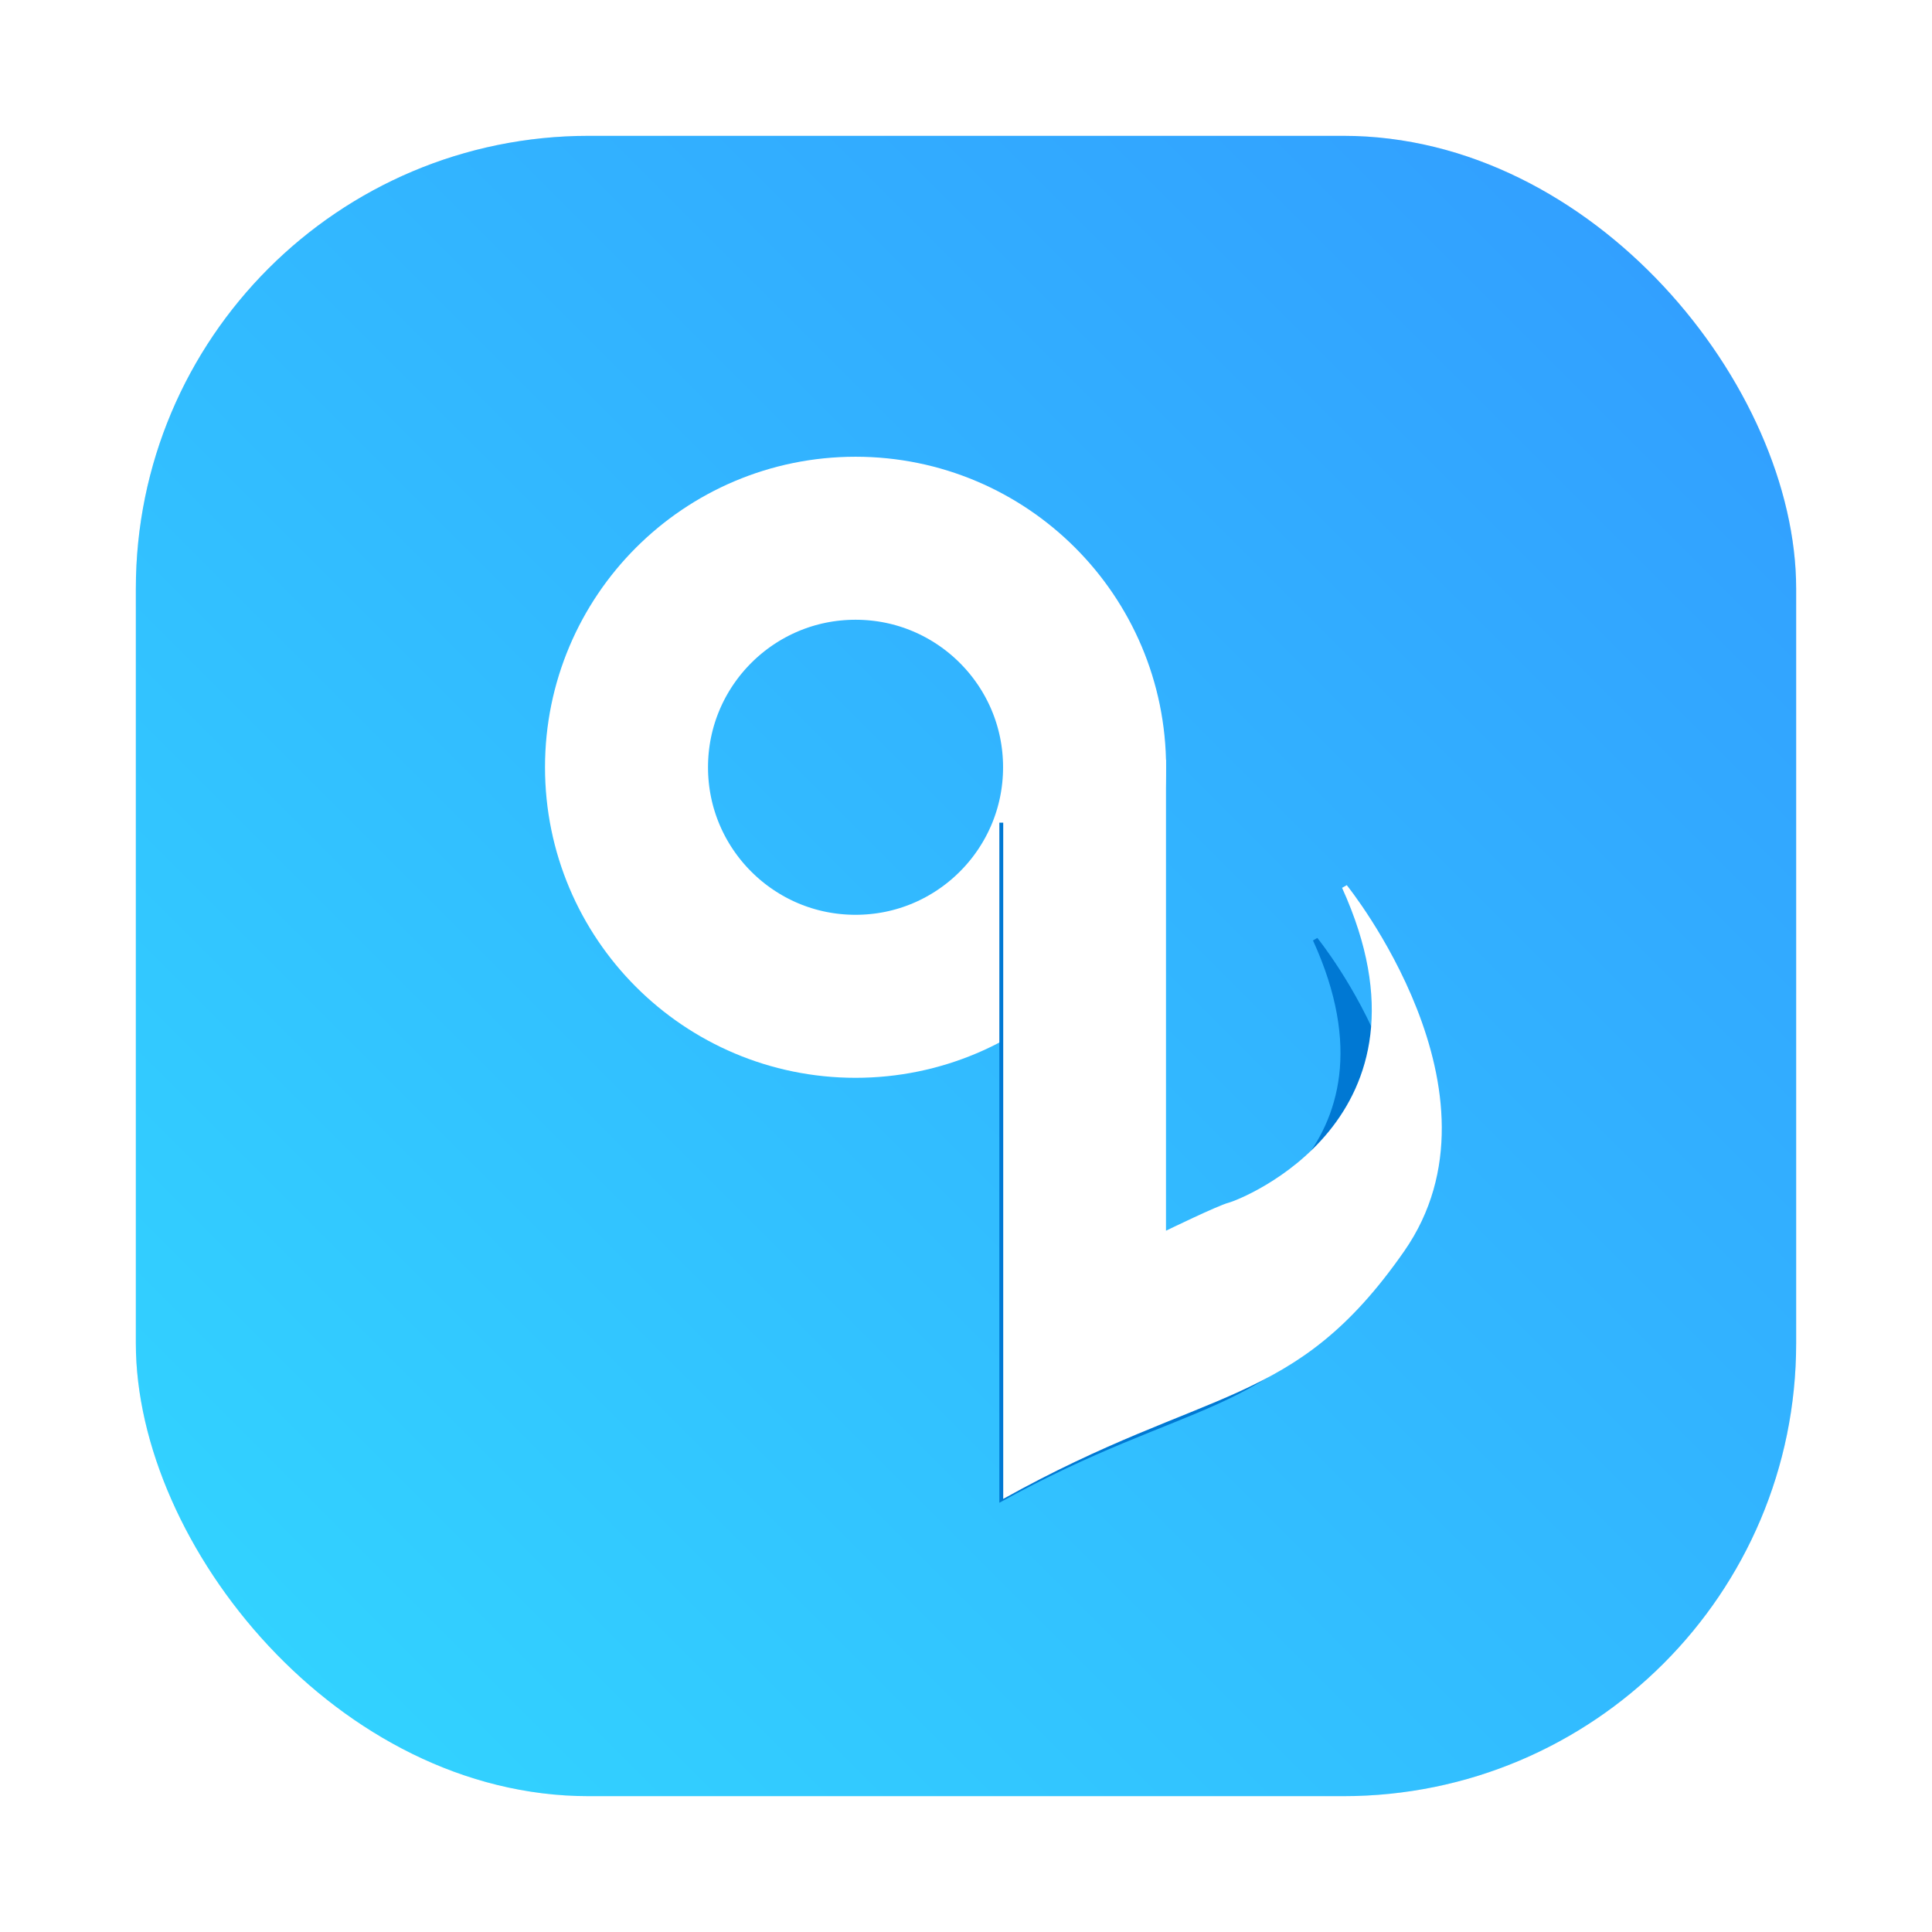 <?xml version="1.0" encoding="UTF-8" standalone="no"?>
<svg
   width="64"
   height="64"
   version="1.1"
   viewBox="0 0 64 64"
   id="svg5"
   sodipodi:docname="quodlibet.svg"
   inkscape:version="1.4.2 (ebf0e940d0, 2025-05-08)"
   xmlns:inkscape="http://www.inkscape.org/namespaces/inkscape"
   xmlns:sodipodi="http://sodipodi.sourceforge.net/DTD/sodipodi-0.dtd"
   xmlns="http://www.w3.org/2000/svg"
   xmlns:svg="http://www.w3.org/2000/svg">
  <sodipodi:namedview
     id="namedview5"
     pagecolor="#505050"
     bordercolor="#eeeeee"
     borderopacity="1"
     inkscape:showpageshadow="0"
     inkscape:pageopacity="0"
     inkscape:pagecheckerboard="0"
     inkscape:deskcolor="#505050"
     inkscape:zoom="8.5626212"
     inkscape:cx="30.598107"
     inkscape:cy="43.386247"
     inkscape:window-width="1920"
     inkscape:window-height="1012"
     inkscape:window-x="0"
     inkscape:window-y="0"
     inkscape:window-maximized="1"
     inkscape:current-layer="svg5" />
  <defs
     id="defs3">
    <filter
       id="filter1057"
       x="-0.027"
       y="-0.027"
       width="1.054"
       height="1.054"
       color-interpolation-filters="sRGB">
      <feGaussianBlur
         stdDeviation="0.619"
         id="feGaussianBlur1" />
    </filter>
    <linearGradient
       id="linearGradient1053"
       x1="-127"
       x2="-72"
       y1="60"
       y2="5"
       gradientTransform="translate(131.5,-64.51)"
       gradientUnits="userSpaceOnUse">
      <stop
         stop-color="#ff7d50"
         offset="0"
         id="stop1" />
      <stop
         stop-color="#ff4b5a"
         offset=".506"
         id="stop2" />
      <stop
         stop-color="#ff509b"
         offset="1"
         id="stop3" />
    </linearGradient>
    <filter
       id="filter2174"
       x="-0.16"
       y="-0.095"
       width="1.32"
       height="1.19"
       color-interpolation-filters="sRGB">
      <feGaussianBlur
         stdDeviation="0.256"
         id="feGaussianBlur3" />
    </filter>
    <filter
       id="filter1057-7"
       x="-0.027"
       y="-0.027"
       width="1.054"
       height="1.054"
       color-interpolation-filters="sRGB">
      <feGaussianBlur
         stdDeviation="0.619"
         id="feGaussianBlur860" />
    </filter>
    <linearGradient
       id="linearGradient1053-5"
       x1="-127"
       x2="-72"
       y1="60"
       y2="5"
       gradientTransform="translate(209.485,-7.525)"
       gradientUnits="userSpaceOnUse">
      <stop
         stop-color="#32d7ff"
         offset="0"
         id="stop863" />
      <stop
         stop-color="#329bff"
         offset="1"
         id="stop865" />
    </linearGradient>
  </defs>
  <g
     id="g6"
     transform="translate(-77.985,7.015)">
    <rect
       x="82.485"
       y="-2.515"
       width="55"
       height="55"
       ry="15"
       fill="#141414"
       filter="url(#filter1057)"
       opacity="0.3"
       stroke-linecap="round"
       stroke-width="2.744"
       id="rect896"
       style="filter:url(#filter1057-7)" />
    <rect
       x="82.485"
       y="-2.515"
       width="55"
       height="55"
       ry="15"
       fill="url(#linearGradient1053)"
       stroke-linecap="round"
       stroke-width="2.744"
       id="rect898"
       style="fill:url(#linearGradient1053-5)" />
  </g>
  <circle
     cx="28.341"
     cy="-25.417"
     r="7.587"
     fill="none"
     stroke="#ffffff"
     stroke-dashoffset="0.421"
     stroke-width="5.4"
     id="circle4"
     transform="scale(1,-1)" />
  <path
     transform="matrix(3.497,0,0,-3.478,0.31,60.849)"
     d="m 9.378,3.182 v 6.478 h 1.427 V 5.532 c 0,0 0.456,0.222 0.55,0.246 0.094,0.023 1.918,0.725 0.994,2.76 l 0.041,0.024 c 0,0 1.471,-1.819 0.503,-3.208 -0.967,-1.389 -1.712,-1.167 -3.514,-2.171 z"
     fill="#f54655"
     filter="url(#filter2174)"
     id="path4"
     style="fill:#0078d3;fill-opacity:1" />
  <path
     d="m 33.233,49.652 v -24.484 h 5.392 v 15.601 c 0,0 1.724,-0.84 2.077,-0.928 0.354,-0.088 7.248,-2.74 3.756,-10.43 l 0.155,-0.089 c 0,0 5.559,6.875 1.903,12.125 -3.656,5.25 -6.473,4.411 -13.283,8.206 z"
     fill="#ffffff"
     stroke-width="3.78"
     id="path5" />
</svg>
